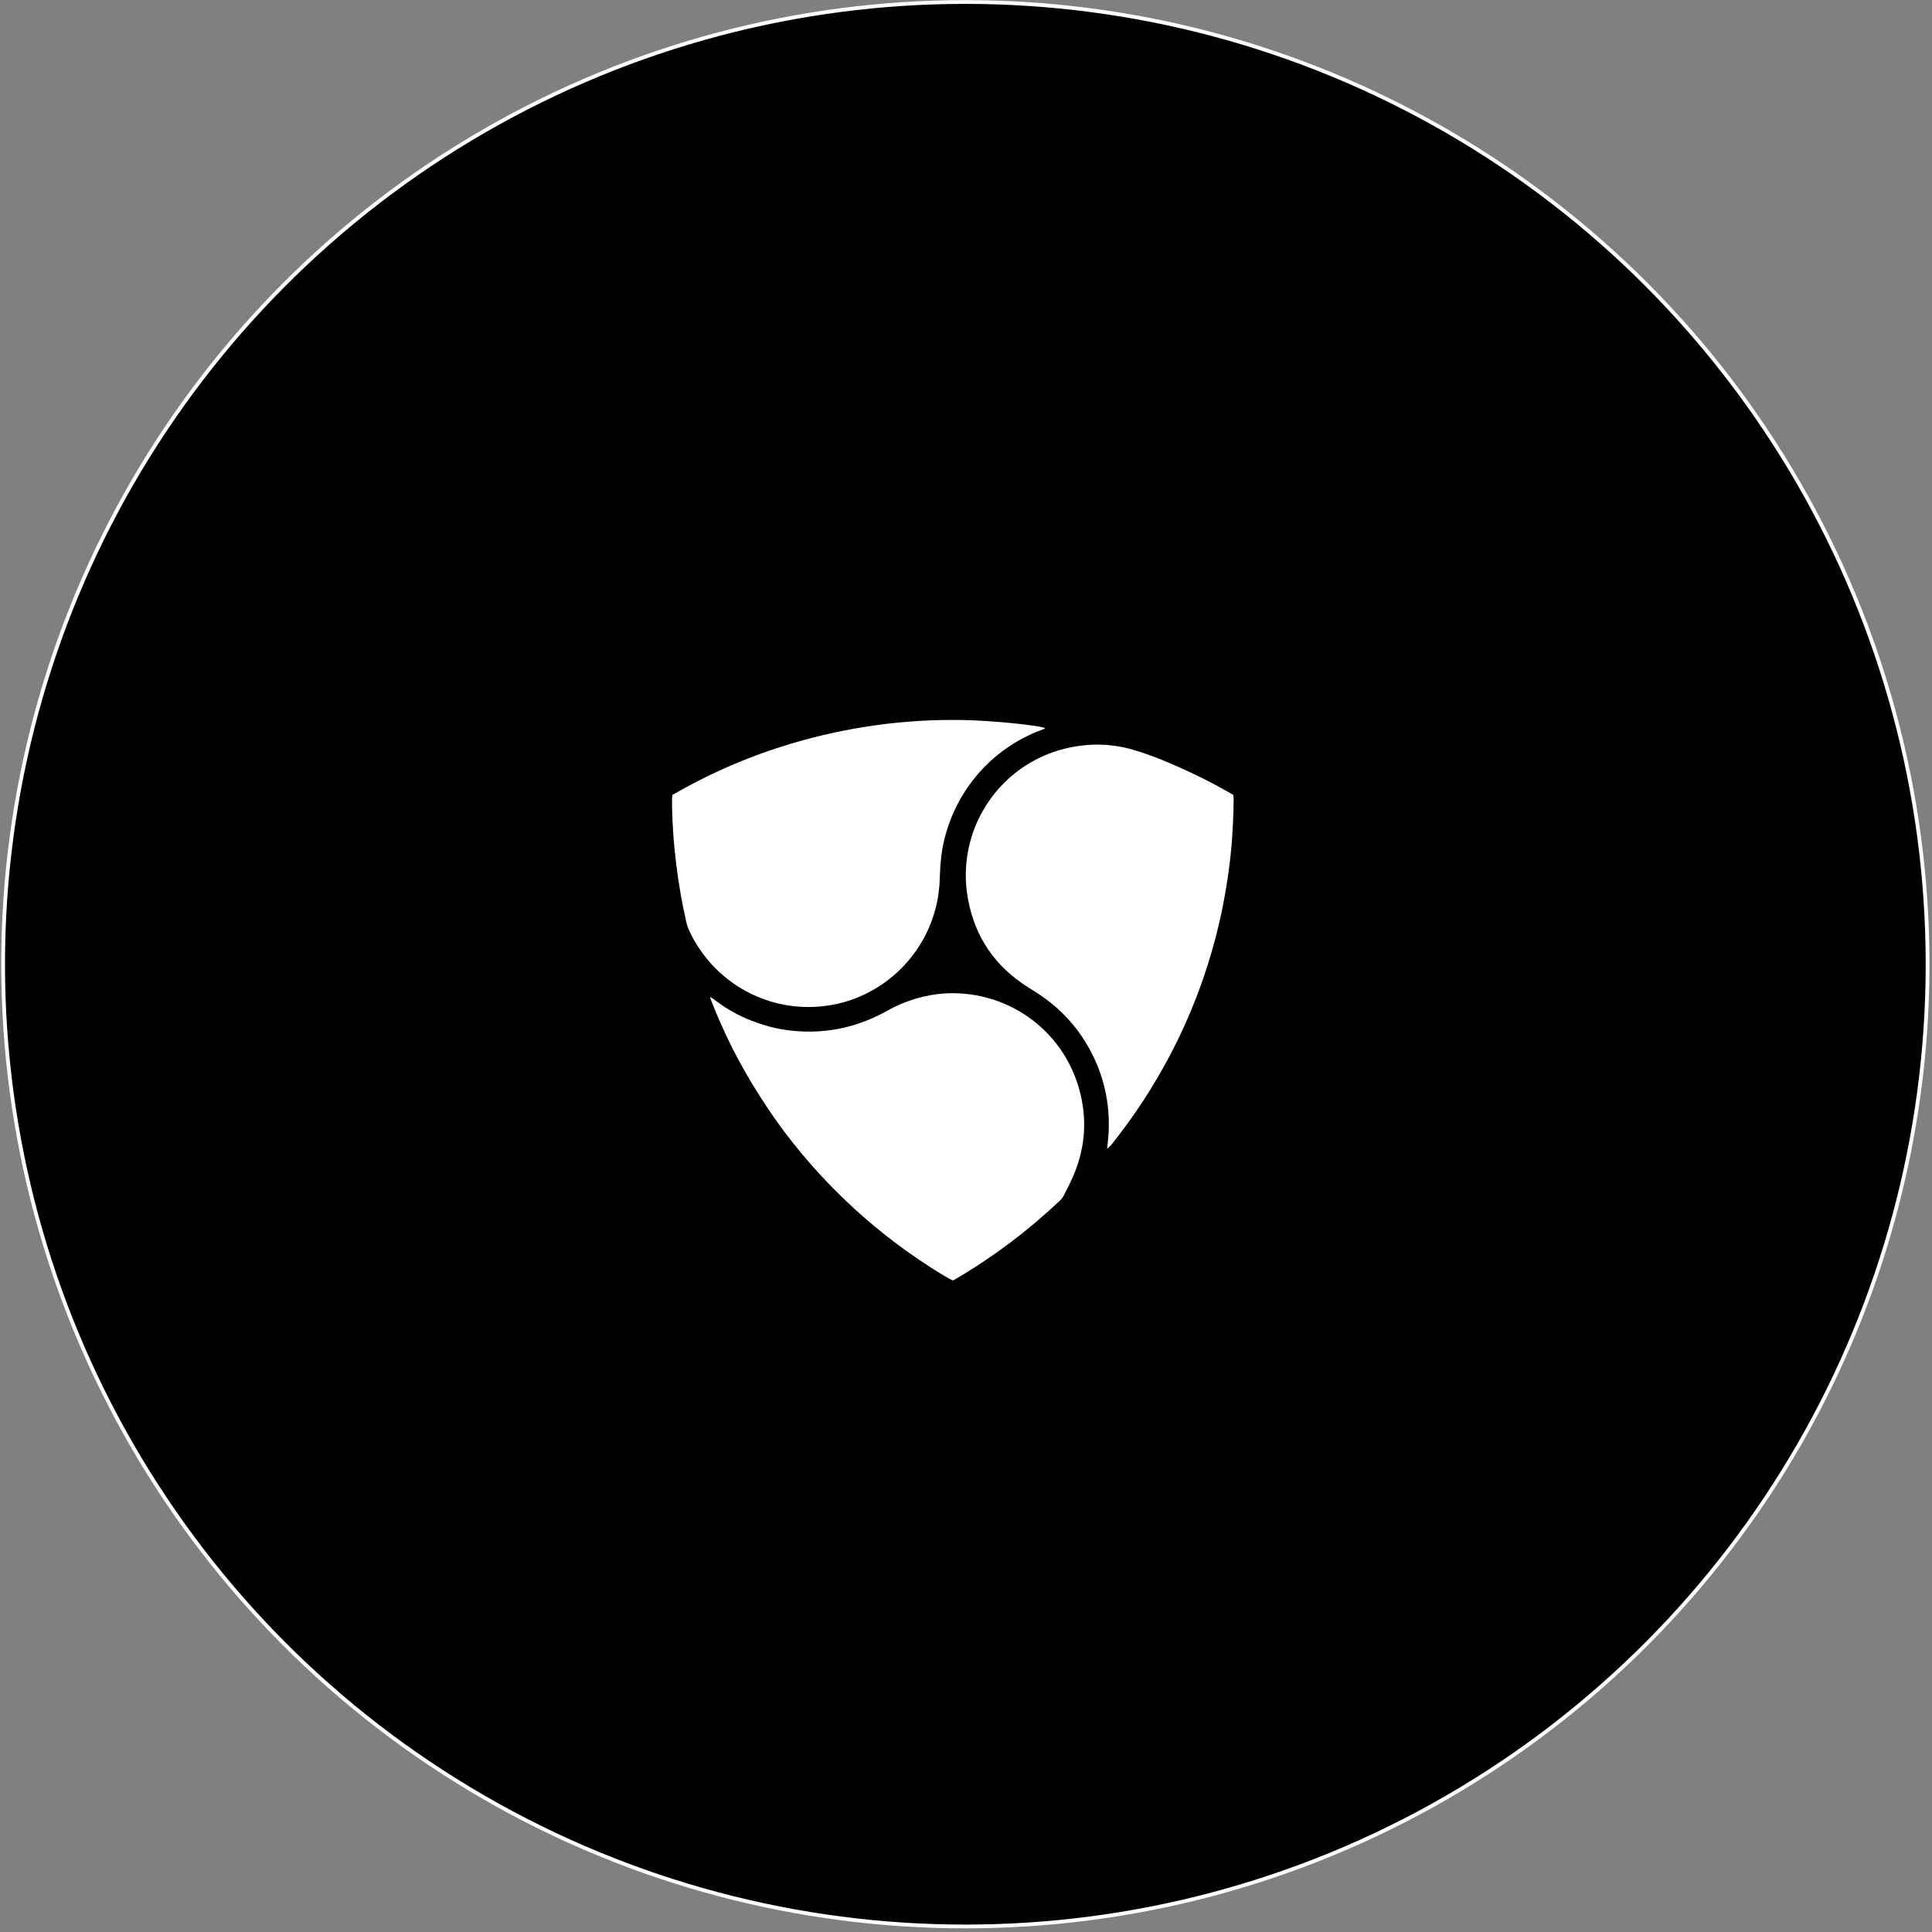 <svg width="513" height="513" viewBox="0 0 513 513" fill="none" xmlns="http://www.w3.org/2000/svg">
<rect x="0" y="0" width="513" height="513" fill="#808080" stroke="none"/>
<circle cx="256.327" cy="256.031" r="255.5" fill="black" stroke="white"/>
<g clip-path="url(#clip0_24_1095)">
<path d="M253.039 348L252.1 347.53C215.466 326.058 187.755 290.637 176.483 248.319C174.682 241.658 173.352 234.84 172.412 227.944C171.551 221.048 171.082 214.074 171.003 207.099C171.003 205.924 170.847 206.08 171.943 205.532C185.72 197.695 200.279 191.975 215.7 188.37C221.415 187.038 227.129 186.019 232.922 185.314C240.906 184.373 248.89 183.981 256.953 184.138C261.493 184.216 265.955 184.53 270.417 185C292.883 187.429 313.94 194.169 333.666 205.218C333.979 205.375 334.214 205.532 334.527 205.689C334.84 205.845 334.997 206.08 334.997 206.472V207.648C334.918 211.723 334.762 215.719 334.449 219.794C333.979 225.593 333.196 231.314 332.1 237.035C329.752 249.338 326.073 261.171 320.985 272.534C312.922 290.637 301.885 306.78 287.951 320.886C277.932 331.073 266.738 339.85 254.37 347.138C253.9 347.452 253.509 347.687 253.039 348ZM178.518 211.096V212.036C178.518 217.757 178.909 223.556 179.614 229.198C180.24 234.37 181.101 239.464 182.275 244.558C182.51 245.42 182.745 246.282 183.136 247.144C190.182 262.112 206.463 270.105 222.589 266.422C234.879 263.601 244.898 254.118 248.264 241.972C249.204 238.602 249.517 235.154 249.673 231.706C249.751 229.433 249.986 227.161 250.378 224.888C253.039 211.096 262.198 199.733 275.114 194.326C275.818 194.012 276.601 193.777 277.305 193.464C277.384 193.385 277.54 193.385 277.54 193.228C275.505 192.523 263.372 191.269 256.092 191.113C240.436 190.799 225.094 192.837 210.143 197.382C199.027 200.752 188.538 205.297 178.518 211.096ZM293.979 304.978C294.37 304.742 294.605 304.429 294.762 304.194C297.893 300.276 300.867 296.201 303.607 291.969C313.392 276.766 320.28 260.388 324.116 242.677C325.447 236.643 326.308 230.609 326.856 224.496C327.247 220.343 327.404 216.19 327.404 211.958C327.404 211.644 327.404 211.409 327.325 211.096L326.151 210.39C322.942 208.588 319.654 206.864 316.366 205.297C311.513 203.024 306.66 200.987 301.572 199.341C295.388 197.382 289.126 197.147 282.863 198.714C264.937 203.024 253.431 220.656 256.875 238.759C258.753 248.79 264.155 256.626 272.765 262.112C273.313 262.503 273.94 262.817 274.487 263.209C280.828 267.049 285.76 272.299 289.282 278.803C293.039 285.621 294.683 292.988 294.214 300.746C294.292 302.078 294.135 303.489 293.979 304.978ZM253.039 340.007C253.352 339.85 253.744 339.615 254.057 339.38C263.92 333.581 273 326.685 281.298 318.848C281.846 318.378 282.237 317.751 282.55 317.124C283.098 316.105 283.646 315.008 284.116 313.99C288.03 305.84 288.891 297.376 286.308 288.599C281.219 271.672 264.937 261.955 248.577 263.992C243.881 264.541 239.575 266.03 235.505 268.381C227.755 272.769 219.458 274.572 210.534 273.71C206.15 273.318 202.002 272.142 198.009 270.418C194.878 269.008 191.904 267.284 189.242 265.168C189.086 265.011 188.851 264.933 188.459 264.698C188.538 265.09 188.616 265.325 188.694 265.481C192.217 274.415 196.522 282.878 201.61 290.95C207.168 299.649 213.509 307.72 220.71 315.087C227.912 322.453 235.818 329.036 244.35 334.756C248.264 337.264 251.943 339.537 253.039 340.007Z" fill="black"/>
<path d="M178.518 211.096C188.538 205.297 199.027 200.752 210.064 197.46C225.094 192.993 240.358 190.878 256.014 191.191C263.294 191.348 275.427 192.523 277.462 193.307C277.54 193.464 277.384 193.542 277.227 193.542C276.523 193.855 275.74 194.091 275.036 194.404C262.12 199.811 252.961 211.174 250.3 224.966C249.908 227.239 249.673 229.512 249.595 231.784C249.517 235.232 249.204 238.68 248.186 242.05C244.742 254.197 234.8 263.679 222.511 266.5C206.385 270.183 190.103 262.19 183.058 247.222C182.667 246.36 182.354 245.498 182.197 244.636C181.023 239.542 180.162 234.449 179.536 229.277C178.831 223.556 178.44 217.835 178.44 212.115C178.518 211.723 178.518 211.488 178.518 211.096Z" fill="white"/>
<path d="M293.979 304.978C294.136 303.489 294.292 302.156 294.37 300.746C294.762 292.988 293.118 285.621 289.439 278.803C285.916 272.299 280.985 267.127 274.644 263.209C274.096 262.817 273.47 262.503 272.922 262.112C264.233 256.626 258.91 248.868 257.032 238.759C253.666 220.578 265.094 203.024 283.02 198.714C289.361 197.225 295.545 197.382 301.729 199.341C306.817 200.908 311.67 203.024 316.523 205.297C319.889 206.864 323.099 208.588 326.308 210.391C326.699 210.626 327.012 210.782 327.482 211.096C327.482 211.409 327.56 211.644 327.56 211.958C327.56 216.111 327.326 220.343 327.012 224.496C326.465 230.609 325.525 236.721 324.273 242.677C320.437 260.388 313.627 276.766 303.764 291.969C301.024 296.201 298.049 300.276 294.918 304.194C294.605 304.429 294.449 304.742 293.979 304.978Z" fill="white"/>
<path d="M253.039 340.007C251.865 339.537 248.264 337.343 244.428 334.756C235.896 329.036 227.99 322.453 220.788 315.087C213.587 307.72 207.168 299.649 201.688 290.95C196.522 282.879 192.217 274.415 188.772 265.481C188.694 265.246 188.616 265.09 188.538 264.698C188.929 264.933 189.086 265.011 189.32 265.168C192.06 267.284 194.956 269.086 198.088 270.418C202.08 272.143 206.229 273.318 210.612 273.71C219.458 274.572 227.755 272.769 235.583 268.381C239.653 266.108 244.037 264.619 248.655 263.993C265.016 261.955 281.298 271.672 286.386 288.599C288.969 297.298 288.186 305.761 284.194 313.99C283.646 315.087 283.176 316.106 282.628 317.124C282.315 317.751 281.924 318.378 281.376 318.848C273.078 326.685 263.998 333.581 254.135 339.38C253.744 339.615 253.352 339.85 253.039 340.007Z" fill="white"/>
</g>
<defs>
<clipPath id="clip0_24_1095">
<rect width="164" height="163" fill="white" transform="translate(171 185)"/>
</clipPath>
</defs>
</svg>
